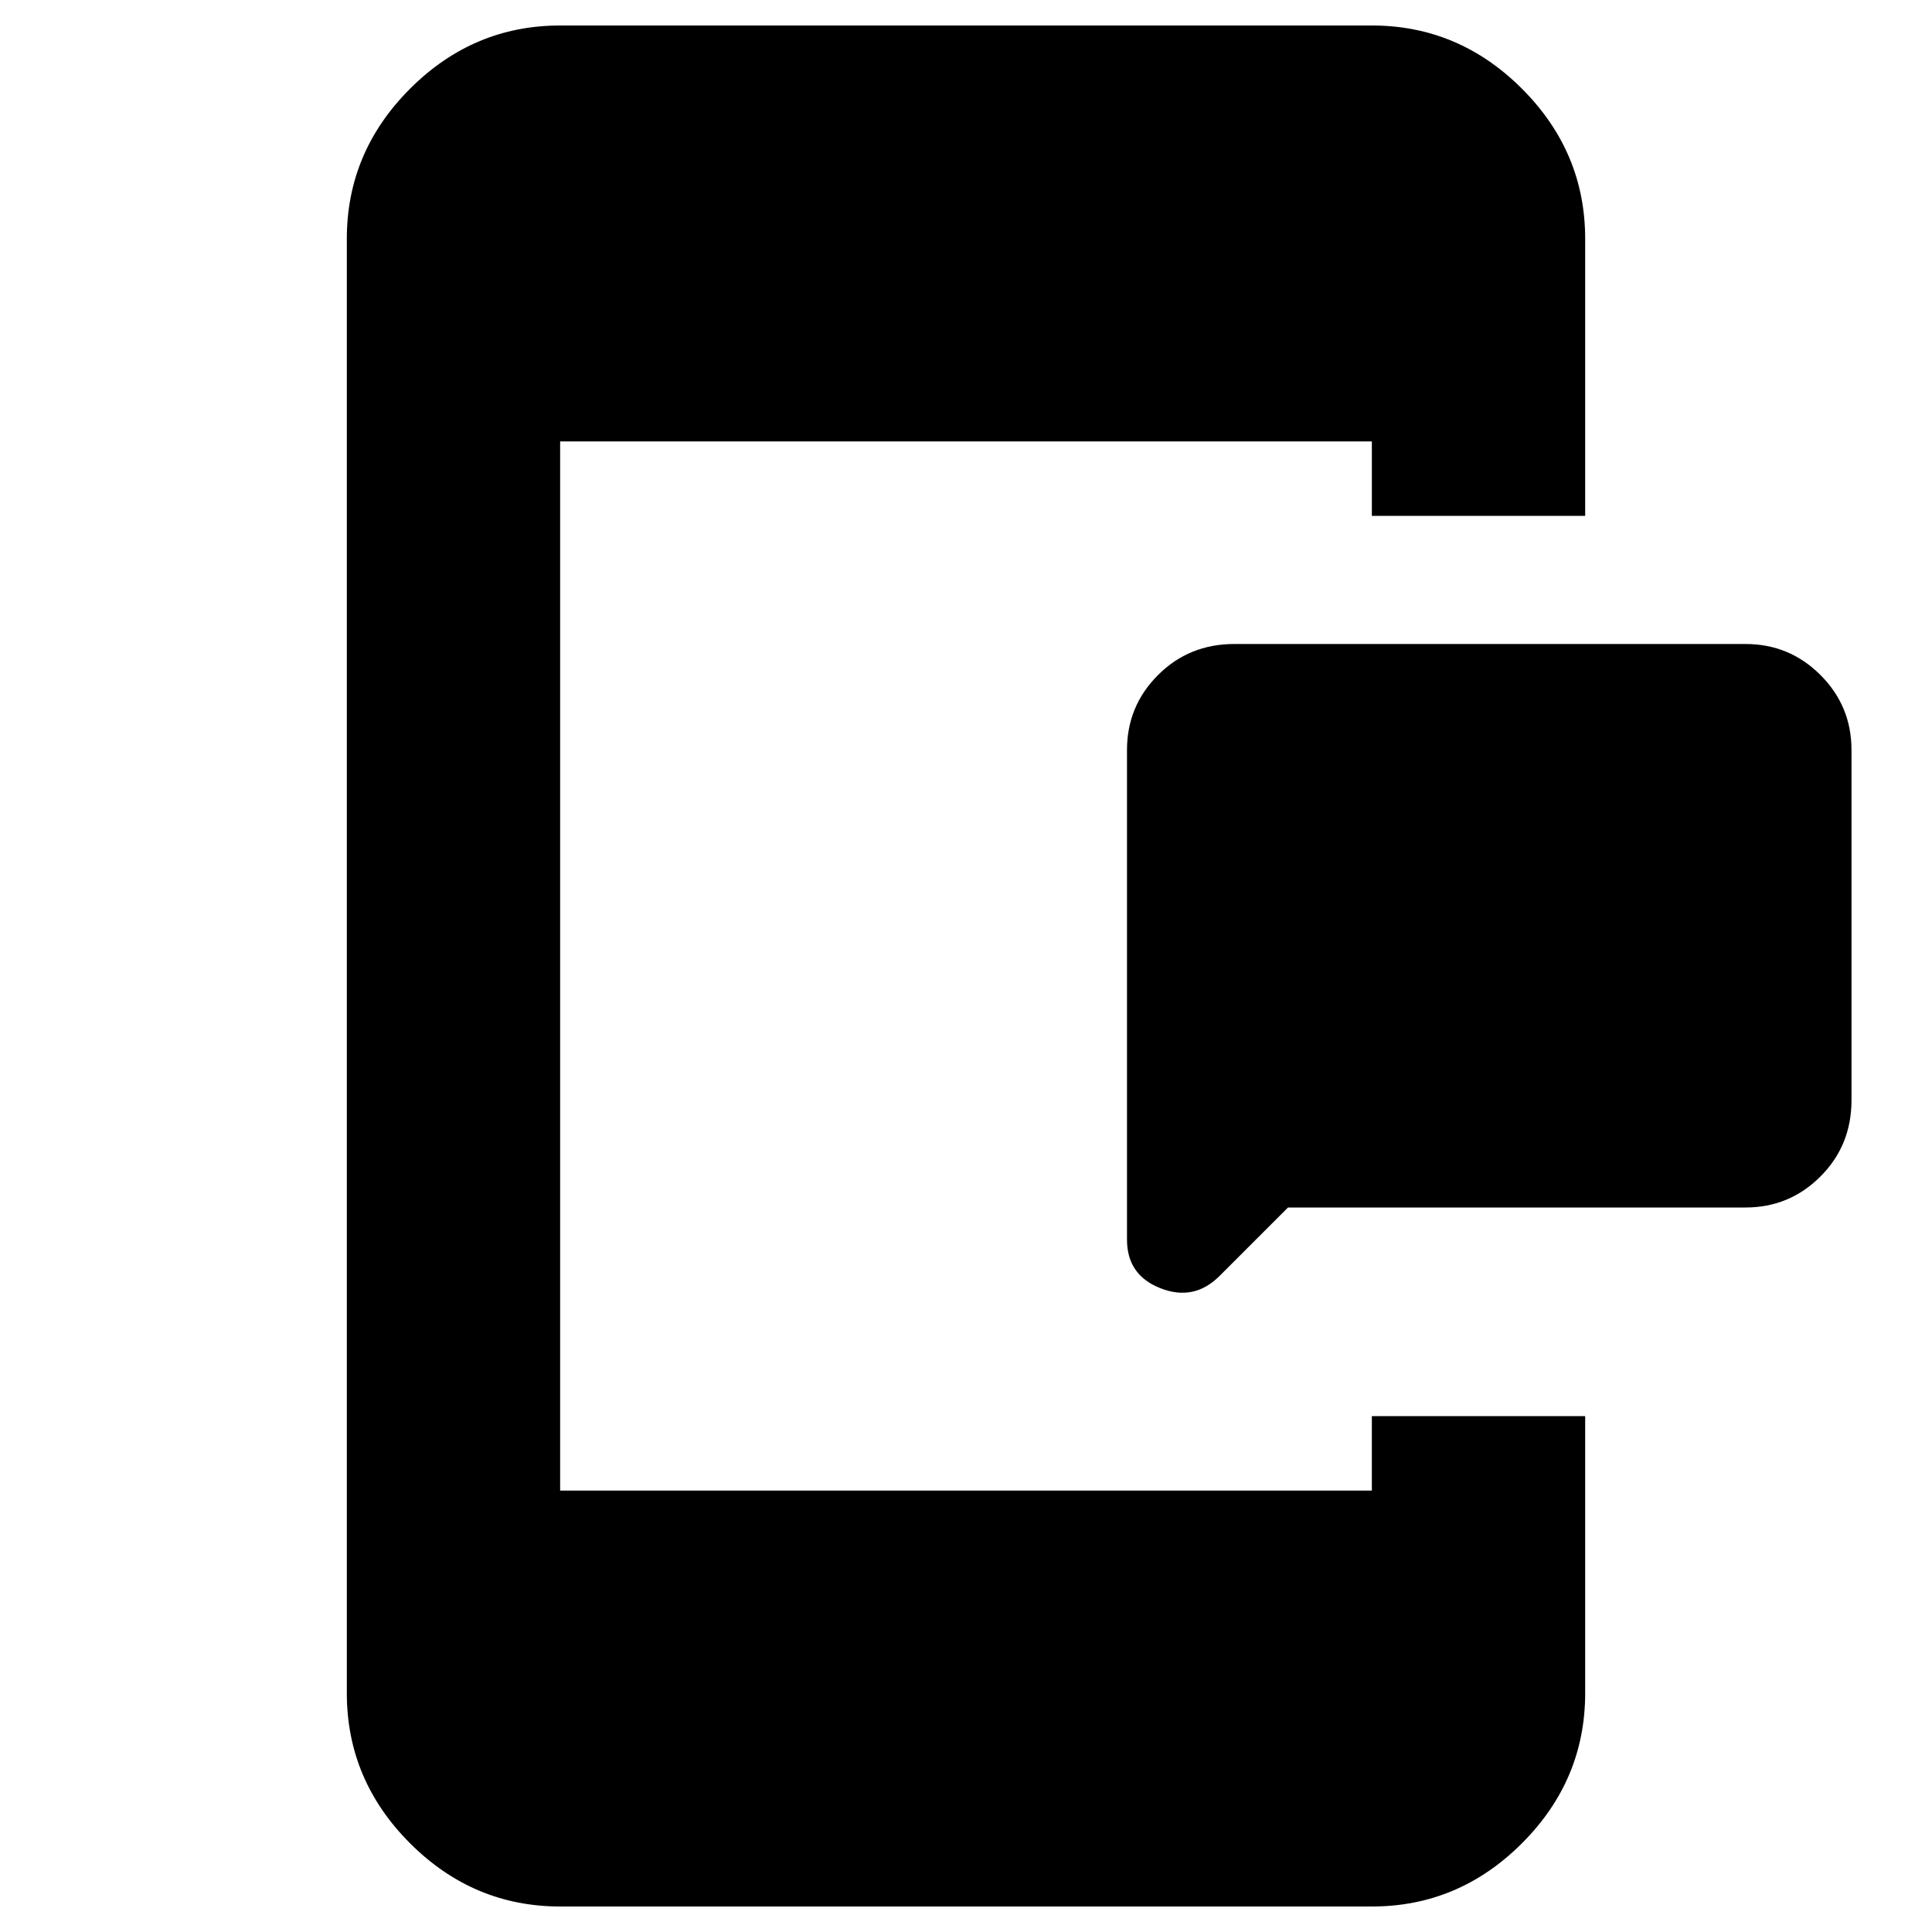 <svg xmlns="http://www.w3.org/2000/svg" height="40" viewBox="0 96 960 960" width="40"><path d="m640 696-34 34q-12.667 12.667-29.333 6.139Q560 729.612 560 712.001V468.666q0-21.833 15.417-37.249Q590.833 416 613.333 416h254.001q21.833 0 37.249 15.417Q920 446.833 920 468.666v174.001q0 22.5-15.417 37.916Q889.167 696 867.334 696H640Zm-361.667 347.33q-43.166 0-74.583-31.41-31.416-31.42-31.416-74.586V214.666q0-43.166 31.416-74.582 31.417-31.417 74.583-31.417h403.334q43.166 0 74.583 31.417 31.416 31.416 31.416 74.582v137.667H681.667v-37.001H278.333v521.336h403.334v-37.001h105.999v137.667q0 43.166-31.416 74.586-31.417 31.41-74.583 31.41H278.333Z"/></svg>